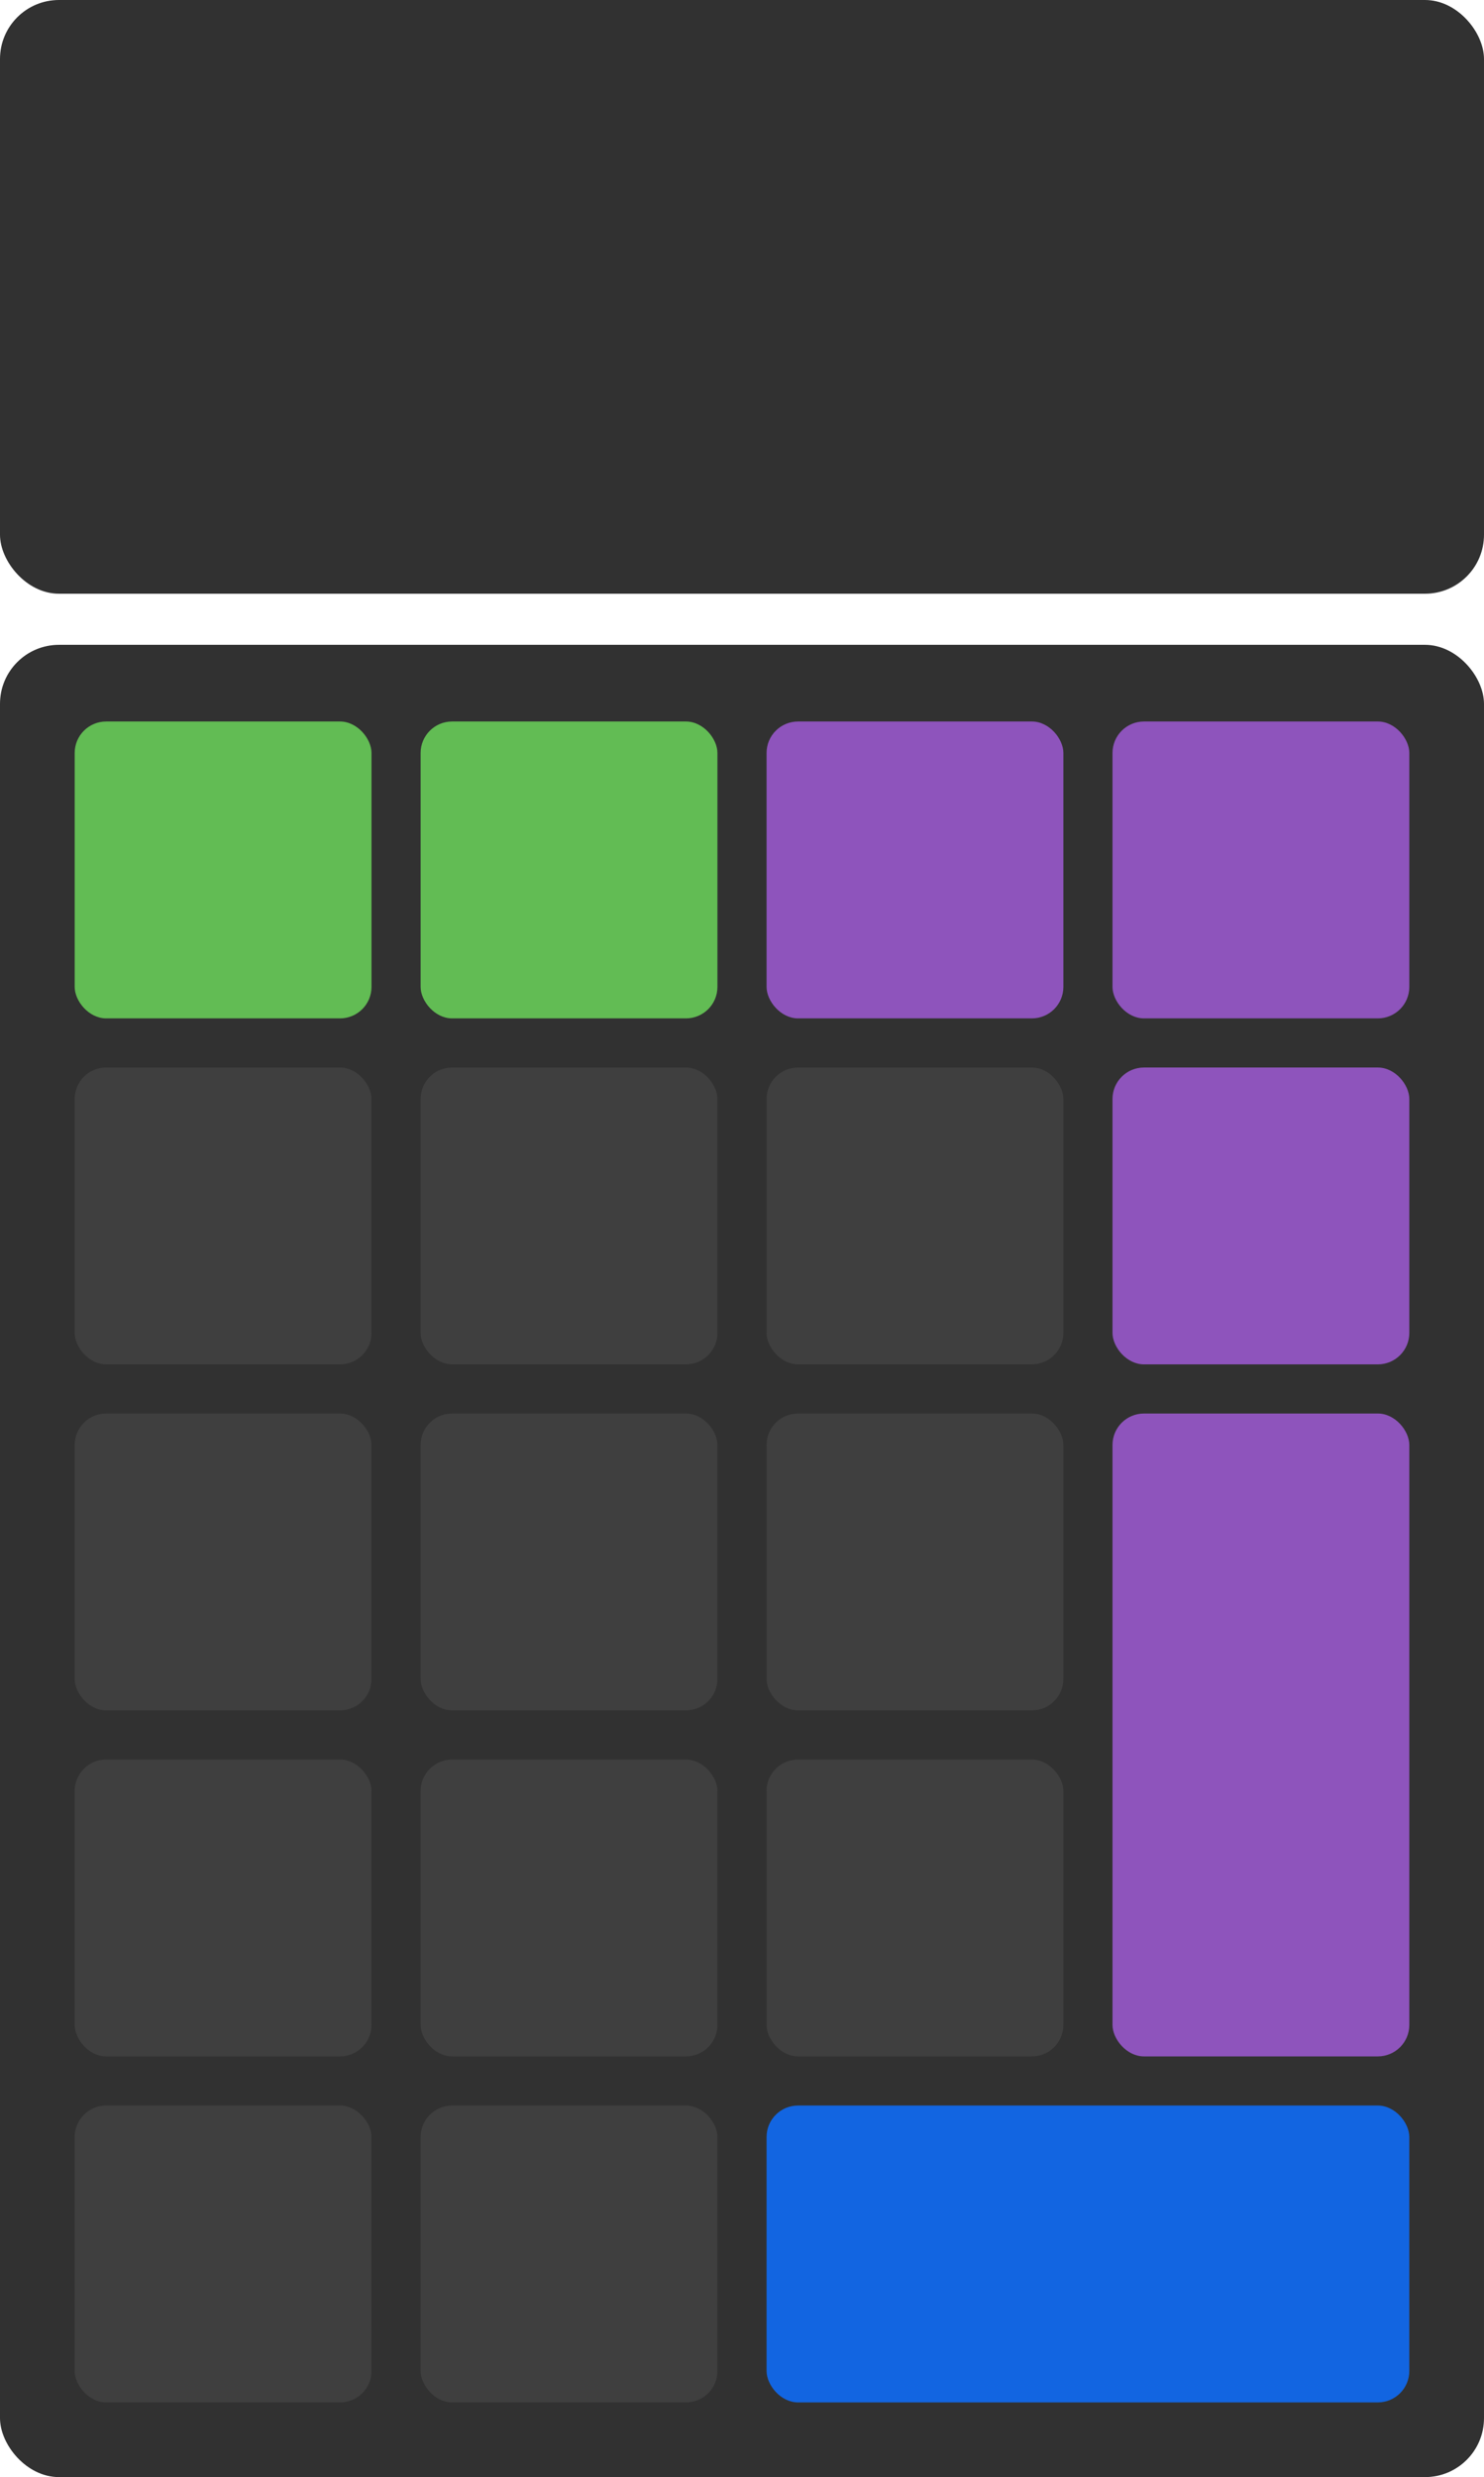 <svg width="755" height="1260" viewBox="0 0 755 1260" fill="none" xmlns="http://www.w3.org/2000/svg">
<rect width="755" height="302" rx="30" fill="#313131"/>
<rect y="328" width="755" height="932" rx="30" fill="#313131"/>
<rect x="38" y="367" width="151" height="151" rx="16" fill="#62BC54"/>
<rect x="38" y="543" width="151" height="151" rx="16" fill="#3F3F3F"/>
<rect x="38" y="719" width="151" height="151" rx="16" fill="#3F3F3F"/>
<rect x="38" y="895" width="151" height="151" rx="16" fill="#3F3F3F"/>
<rect x="38" y="1071" width="151" height="151" rx="16" fill="#3F3F3F"/>
<rect x="214" y="543" width="151" height="151" rx="16" fill="#3F3F3F"/>
<rect x="214" y="719" width="151" height="151" rx="16" fill="#3F3F3F"/>
<rect x="214" y="895" width="151" height="151" rx="16" fill="#3F3F3F"/>
<rect x="214" y="1071" width="151" height="151" rx="16" fill="#3F3F3F"/>
<rect x="214" y="367" width="151" height="151" rx="16" fill="#62BC54"/>
<rect x="390" y="543" width="151" height="151" rx="16" fill="#3F3F3F"/>
<rect x="390" y="719" width="151" height="151" rx="16" fill="#3F3F3F"/>
<rect x="390" y="895" width="151" height="151" rx="16" fill="#3F3F3F"/>
<rect x="390" y="367" width="151" height="151" rx="16" fill="#8E54BC"/>
<rect x="566" y="367" width="151" height="151" rx="16" fill="#8E54BC"/>
<rect x="566" y="543" width="151" height="151" rx="16" fill="#8E54BC"/>
<rect x="566" y="719" width="151" height="327" rx="16" fill="#8E54BC"/>
<rect x="390" y="1071" width="327" height="151" rx="16" fill="#1265E1"/>
</svg>
